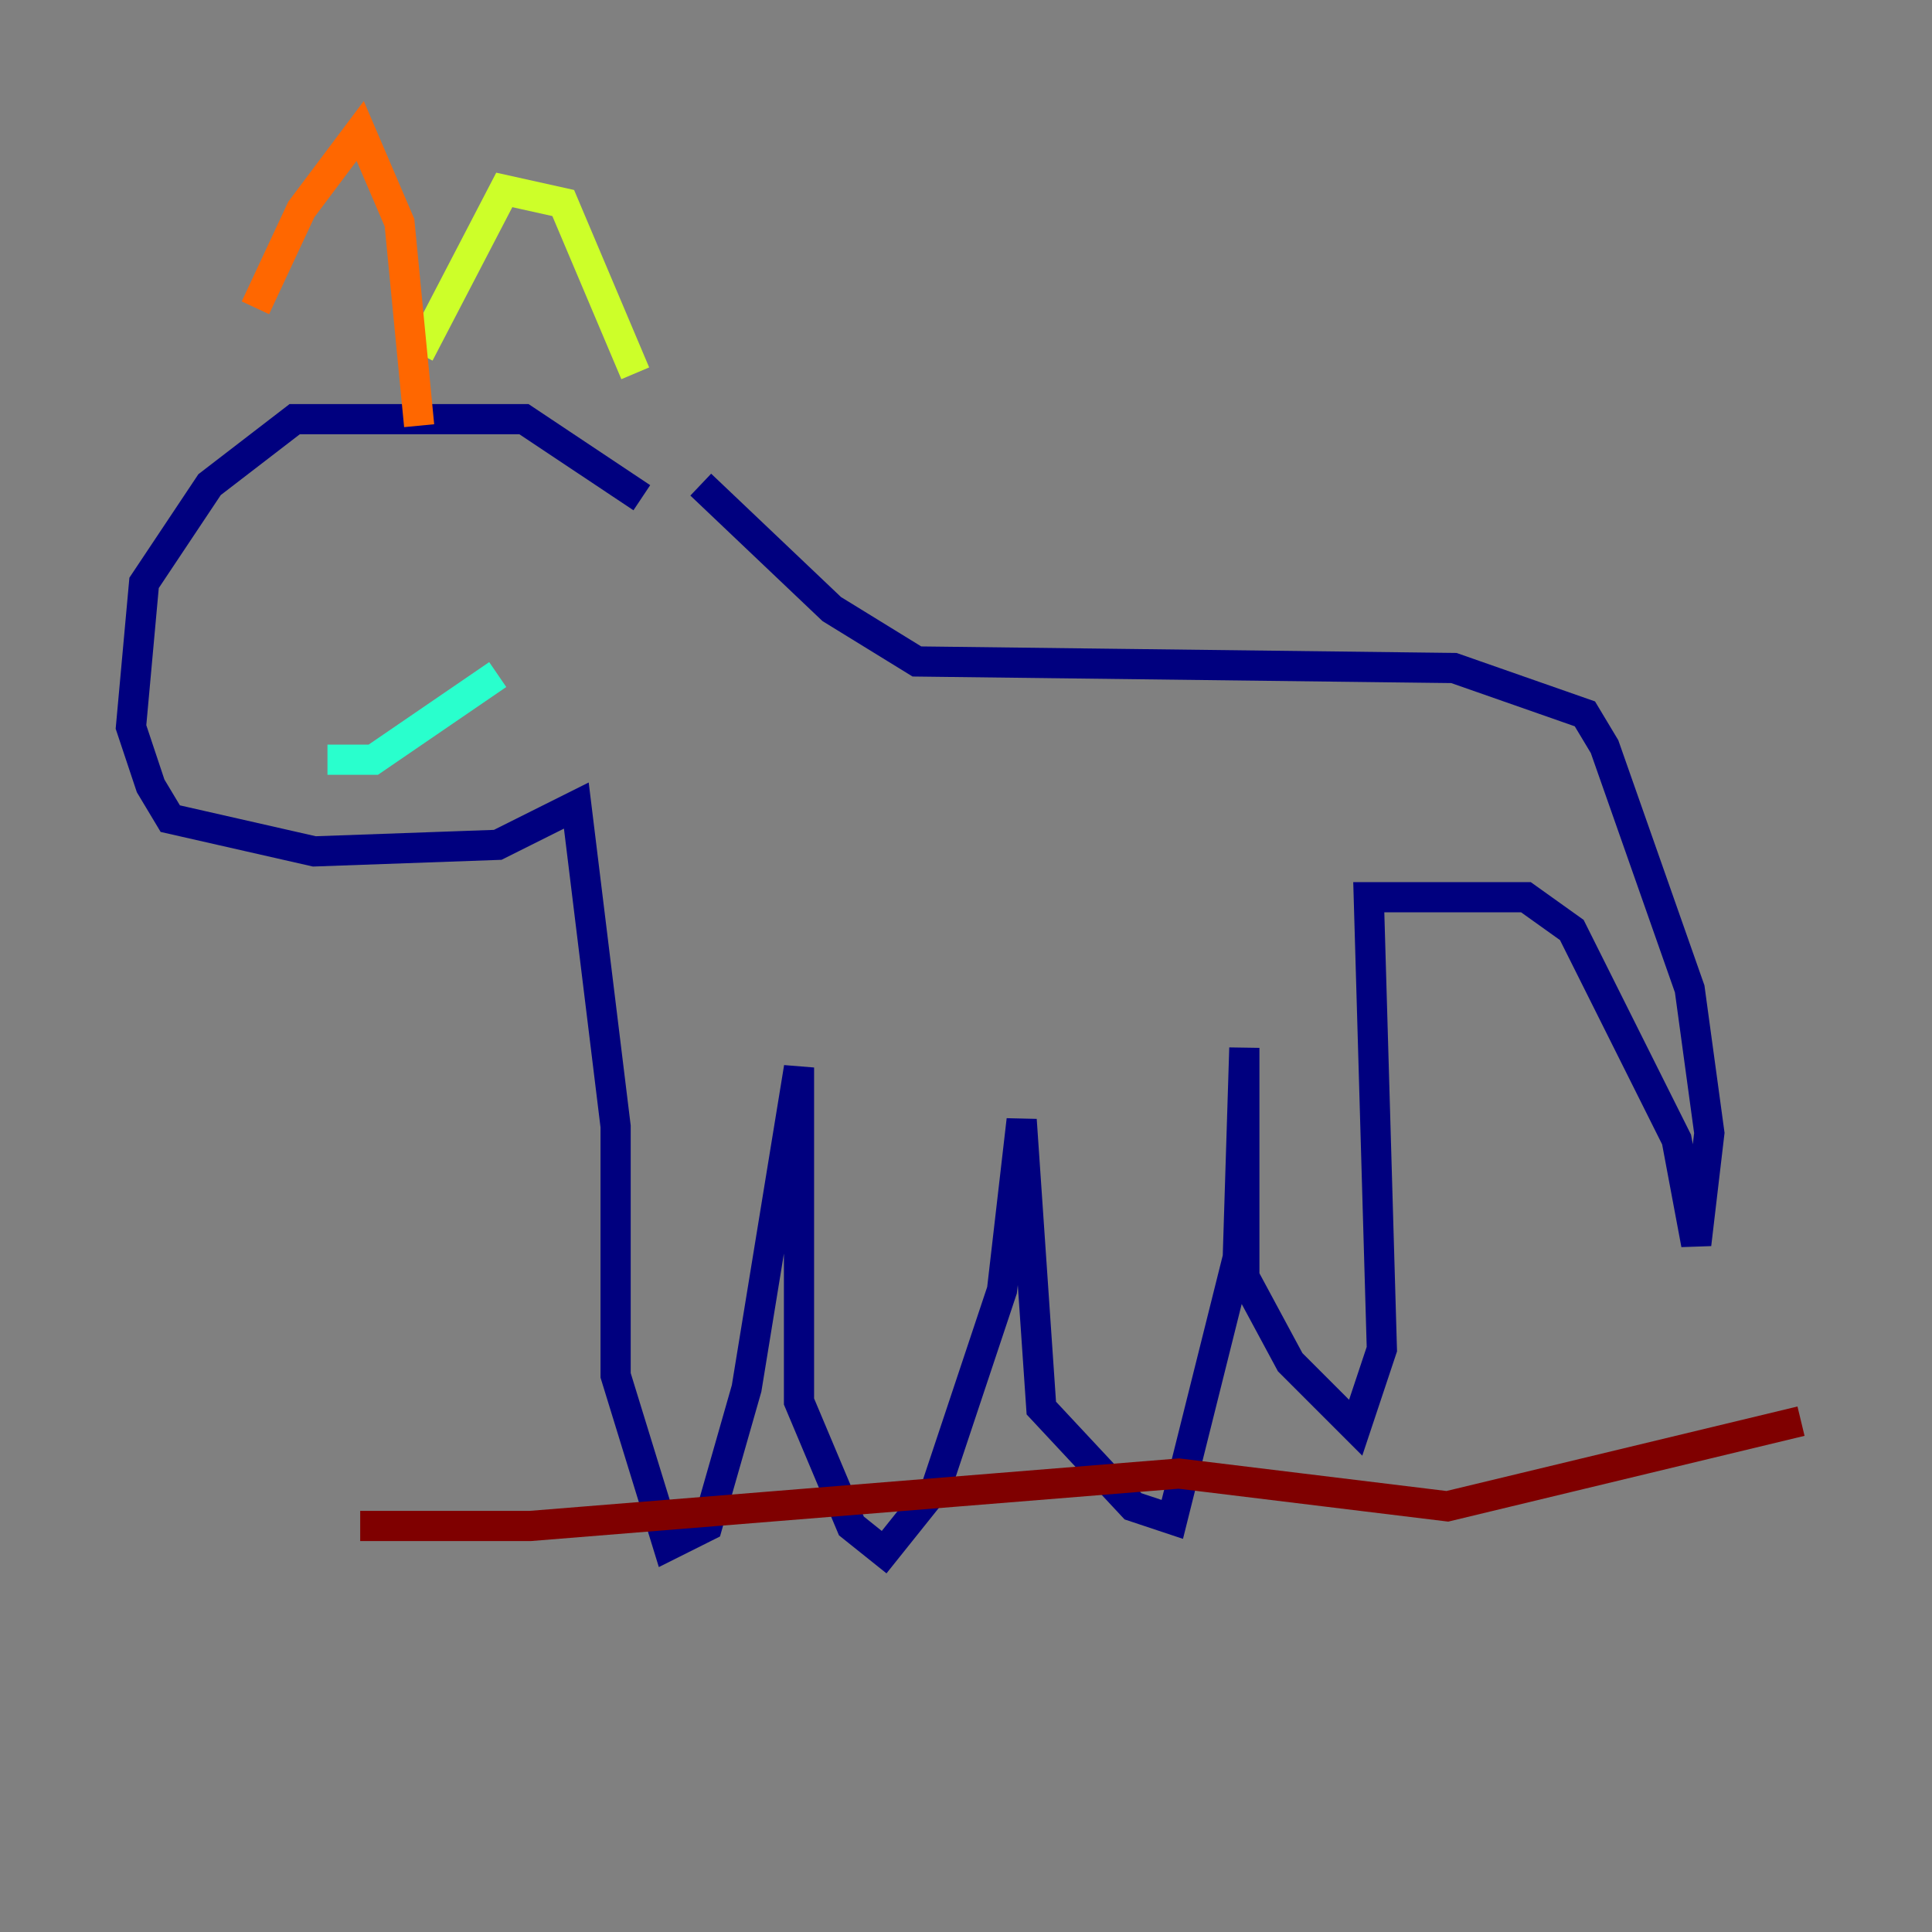 <?xml version="1.0" encoding="utf-8" ?>
<svg baseProfile="tiny" height="128" version="1.2" viewBox="0,0,128,128" width="128" xmlns="http://www.w3.org/2000/svg" xmlns:ev="http://www.w3.org/2001/xml-events" xmlns:xlink="http://www.w3.org/1999/xlink"><rect x="0" y="0" width="128" height="128" fill="#808080" stroke="none"/><defs /><polyline fill="none" points="42.522,32.976 34.712,27.77 19.525,27.77 13.885,32.108 9.546,38.617 8.678,48.163 9.98,52.068 11.281,54.237 20.827,56.407 32.976,55.973 38.183,53.37 40.786,74.63 40.786,91.119 44.258,102.4 46.861,101.098 49.464,91.986 52.936,70.725 52.936,92.854 56.407,101.098 58.576,102.834 62.047,98.495 66.386,85.478 67.688,74.197 68.99,93.288 75.064,99.797 77.668,100.664 82.007,83.308 82.441,69.424 82.441,84.61 85.478,90.251 89.817,94.59 91.552,89.383 90.685,59.444 101.098,59.444 104.136,61.614 111.078,75.498 112.38,82.441 113.248,75.064 111.946,65.519 106.305,49.464 105.003,47.295 96.325,44.258 60.746,43.824 55.105,40.352 46.427,32.108" stroke="#00007f" stroke-width="2" /><polyline fill="none" points="24.732,40.352 24.732,40.352" stroke="#004cff" stroke-width="2" /><polyline fill="none" points="21.695,50.332 24.732,50.332 32.976,44.691" stroke="#29ffcd" stroke-width="2" /><polyline fill="none" points="27.77,23.43 33.41,12.583 37.315,13.451 42.088,24.732" stroke="#cdff29" stroke-width="2" /><polyline fill="none" points="27.77,28.203 26.468,14.752 23.864,8.678 19.959,13.885 16.922,20.393" stroke="#ff6700" stroke-width="2" /><polyline fill="none" points="23.864,101.098 35.146,101.098 78.102,97.627 95.891,99.797 119.322,94.156" stroke="#7f0000" stroke-width="2" /></svg>